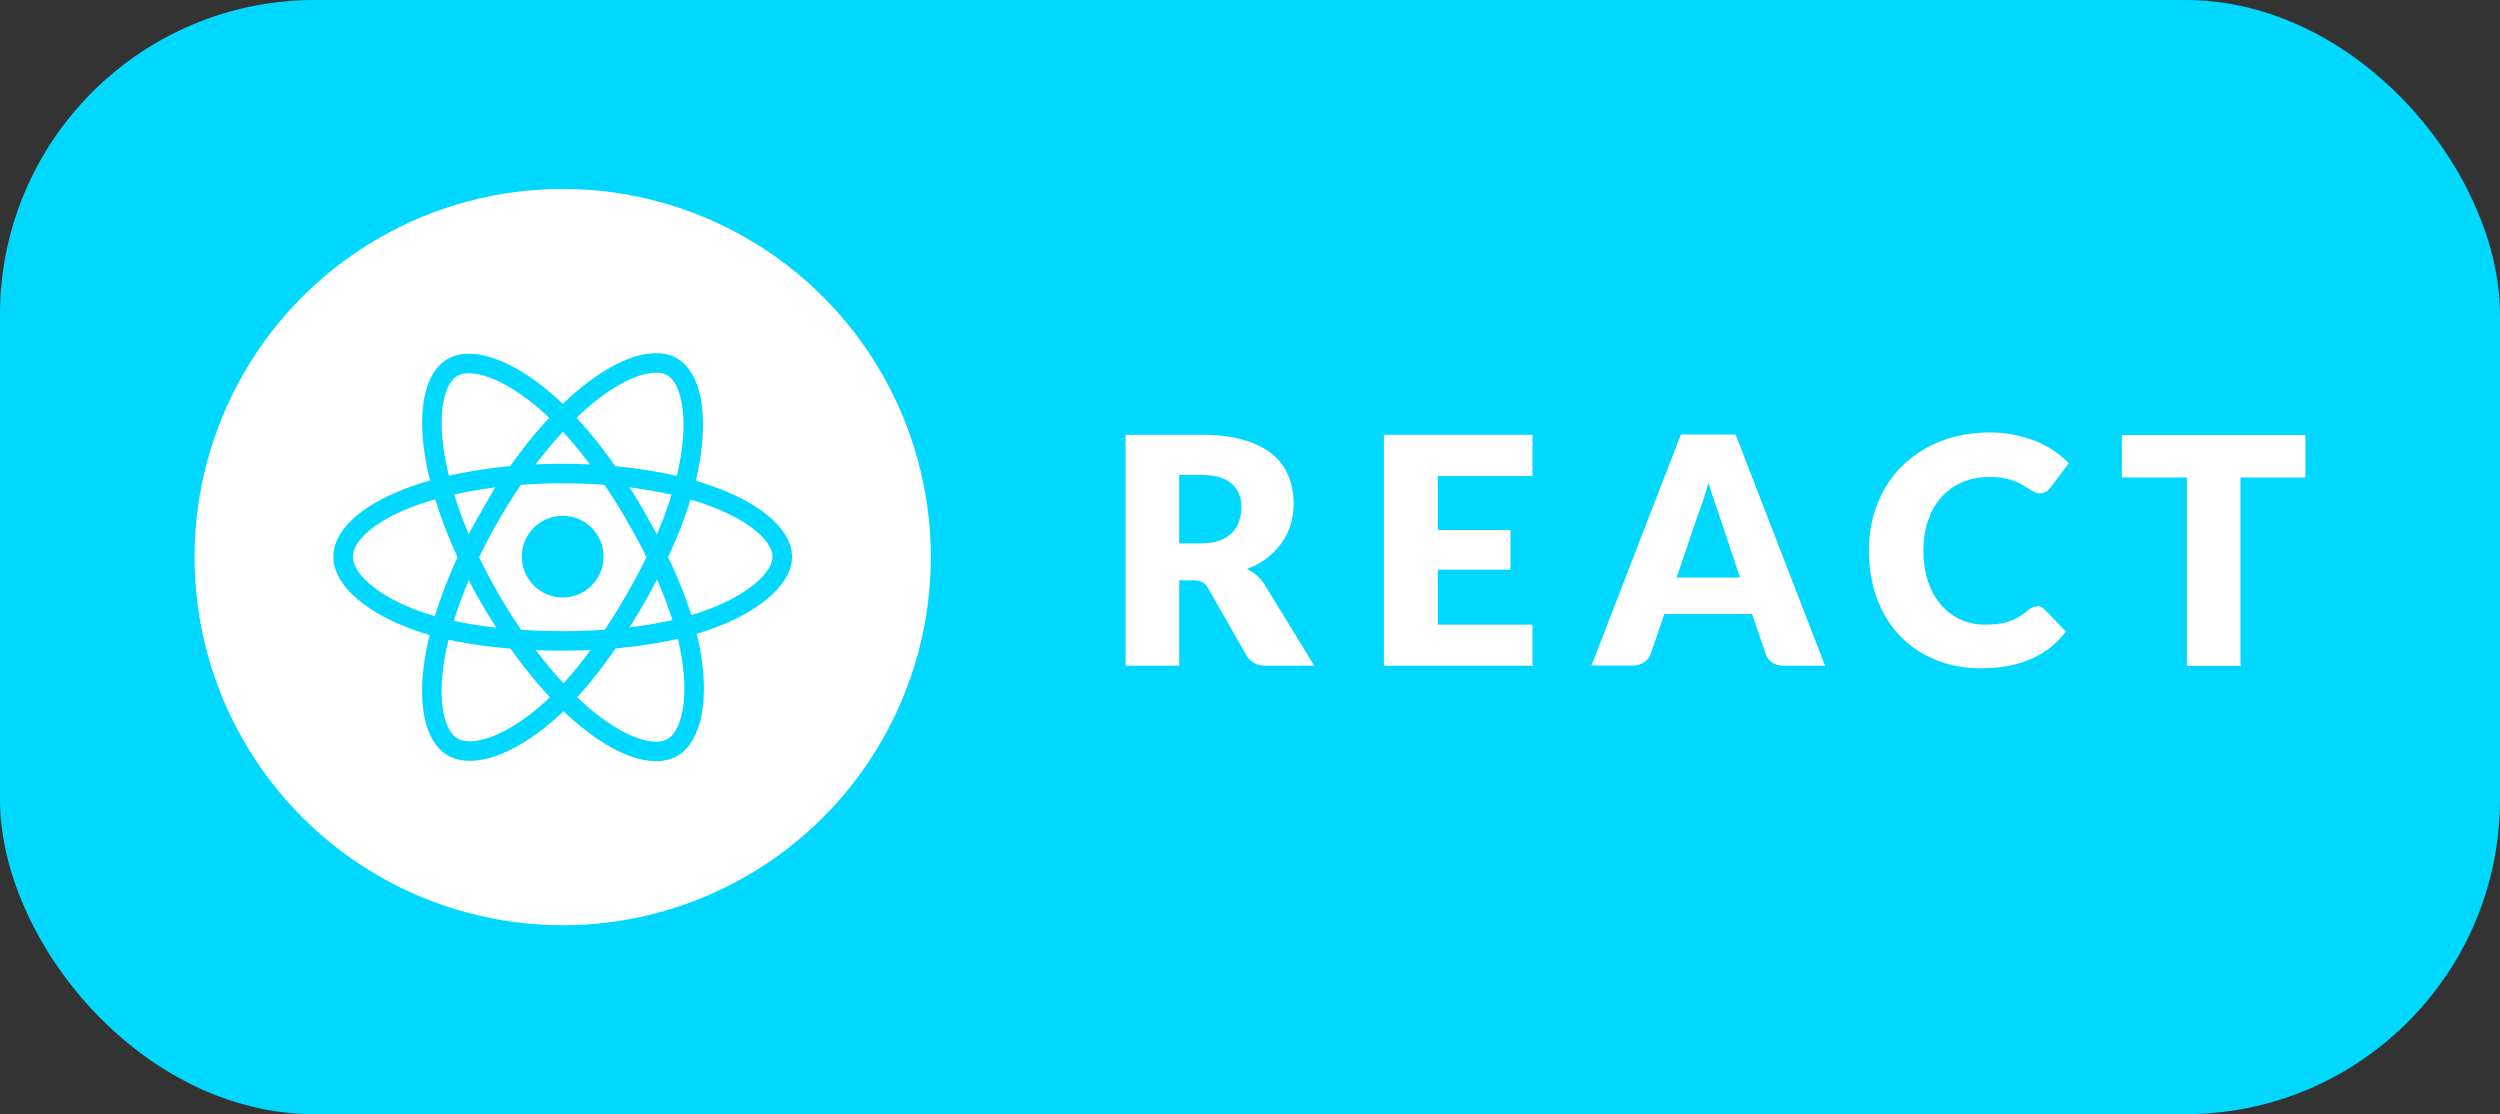 <?xml version="1.0" encoding="UTF-8"?>
<svg id="Layer_1" data-name="Layer 1" xmlns="http://www.w3.org/2000/svg" viewBox="0 0 107.7 48">
  <rect x="0" y="0" width="107.7" height="48" fill="#333333" stroke="none"/>
  <defs>
    <style>
      .cls-1 {
        fill: #fff;
      }

      .cls-2 {
        fill: #00d8ff;
      }

      .cls-3 {
        fill: none;
        stroke: #00d8ff;
        stroke-miterlimit: 10;
        stroke-width: .84px;
      }
    </style>
  </defs>
  <rect class="cls-2" width="107.7" height="48" rx="13.56" ry="13.56"/>
  <g>
    <path class="cls-1" d="m50.8,25v3.68h-2.31v-9.95h3.24c.72,0,1.33.07,1.84.22.51.15.92.35,1.24.62.32.26.55.58.7.94.15.36.22.75.22,1.17,0,.32-.04.63-.13.92s-.21.55-.39.79c-.17.24-.38.46-.63.65s-.53.35-.86.47c.15.08.3.17.43.29.13.11.25.25.35.42l2.12,3.46h-2.09c-.39,0-.66-.15-.83-.44l-1.65-2.89c-.07-.13-.16-.22-.26-.27-.1-.05-.24-.08-.41-.08h-.59Zm0-1.59h.93c.31,0,.58-.04.8-.12.22-.08.4-.19.54-.33.14-.14.24-.31.31-.5.06-.19.1-.39.1-.61,0-.44-.14-.78-.43-1.02-.28-.25-.72-.37-1.32-.37h-.93v2.95Z"/>
    <path class="cls-1" d="m66.02,18.74v1.77h-4.08v2.32h3.13v1.71h-3.13v2.37h4.08v1.77h-6.4v-9.95h6.4Z"/>
    <path class="cls-1" d="m78.63,28.68h-1.79c-.2,0-.37-.05-.5-.14-.13-.09-.22-.21-.27-.36l-.59-1.73h-3.78l-.59,1.73c-.05.13-.13.24-.27.34-.13.1-.29.15-.48.15h-1.8l3.85-9.95h2.36l3.85,9.95Zm-6.39-3.8h2.72l-.91-2.72c-.06-.17-.13-.38-.21-.61s-.16-.49-.24-.76c-.07.28-.15.53-.23.77-.08.24-.15.44-.22.61l-.92,2.71Z"/>
    <path class="cls-1" d="m87.76,26.11c.05,0,.11,0,.16.03s.11.06.16.11l.92.96c-.4.52-.9.92-1.51,1.18-.6.27-1.32.4-2.14.4-.76,0-1.43-.13-2.03-.39s-1.11-.61-1.52-1.06c-.42-.45-.74-.99-.96-1.61-.22-.62-.33-1.3-.33-2.02s.13-1.42.38-2.04.61-1.16,1.07-1.61c.46-.45,1-.8,1.64-1.05.64-.25,1.34-.38,2.11-.38.37,0,.72.03,1.05.1.33.07.64.16.93.27.29.12.55.25.79.42.24.16.46.34.64.54l-.78,1.04c-.05.06-.11.12-.18.17-.07.05-.16.08-.29.08-.08,0-.16-.02-.23-.05-.07-.04-.15-.08-.23-.13-.08-.05-.17-.11-.27-.17s-.21-.12-.35-.17c-.13-.05-.29-.1-.47-.13-.18-.04-.39-.05-.63-.05-.42,0-.8.07-1.15.22-.35.15-.64.36-.89.63s-.44.61-.58,1c-.14.39-.21.83-.21,1.32s.07.96.21,1.36c.14.4.33.73.57,1,.24.27.52.48.84.62.32.14.66.21,1.02.21.21,0,.4-.01.57-.03s.33-.06.48-.11.29-.12.42-.19c.13-.08.27-.18.41-.3.05-.05.11-.08.18-.11.06-.03.13-.04.2-.04Z"/>
    <path class="cls-1" d="m99.32,18.74v1.83h-2.8v8.12h-2.31v-8.12h-2.8v-1.83h7.9Z"/>
  </g>
  <g>
    <circle class="cls-1" cx="24.24" cy="24" r="15.86"/>
    <g>
      <circle class="cls-2" cx="24.24" cy="23.98" r="1.76"/>
      <g>
        <path class="cls-3" d="m24.24,20.4c2.37,0,4.57.34,6.23.91,2,.69,3.23,1.73,3.23,2.68s-1.3,2.09-3.45,2.8c-1.62.54-3.76.82-6.01.82s-4.49-.26-6.13-.82c-2.08-.71-3.33-1.83-3.33-2.8s1.17-1.97,3.14-2.66c1.67-.58,3.92-.93,6.31-.93h0Z"/>
        <path class="cls-3" d="m21.12,22.2c1.18-2.05,2.58-3.79,3.9-4.94,1.59-1.39,3.11-1.93,3.93-1.46.85.49,1.16,2.17.71,4.39-.34,1.67-1.17,3.67-2.29,5.61-1.15,2-2.47,3.76-3.78,4.9-1.65,1.44-3.25,1.97-4.09,1.48-.81-.47-1.12-2-.73-4.05.33-1.73,1.15-3.86,2.35-5.93h0Z"/>
        <path class="cls-3" d="m21.12,25.81c-1.19-2.05-1.99-4.12-2.33-5.85-.41-2.08-.12-3.66.7-4.13.85-.49,2.46.08,4.15,1.58,1.28,1.14,2.59,2.84,3.72,4.79,1.16,2,2.02,4.02,2.36,5.72.43,2.15.08,3.8-.75,4.28-.81.47-2.29-.03-3.88-1.39-1.34-1.15-2.77-2.93-3.97-5h0Z"/>
      </g>
    </g>
  </g>
</svg>